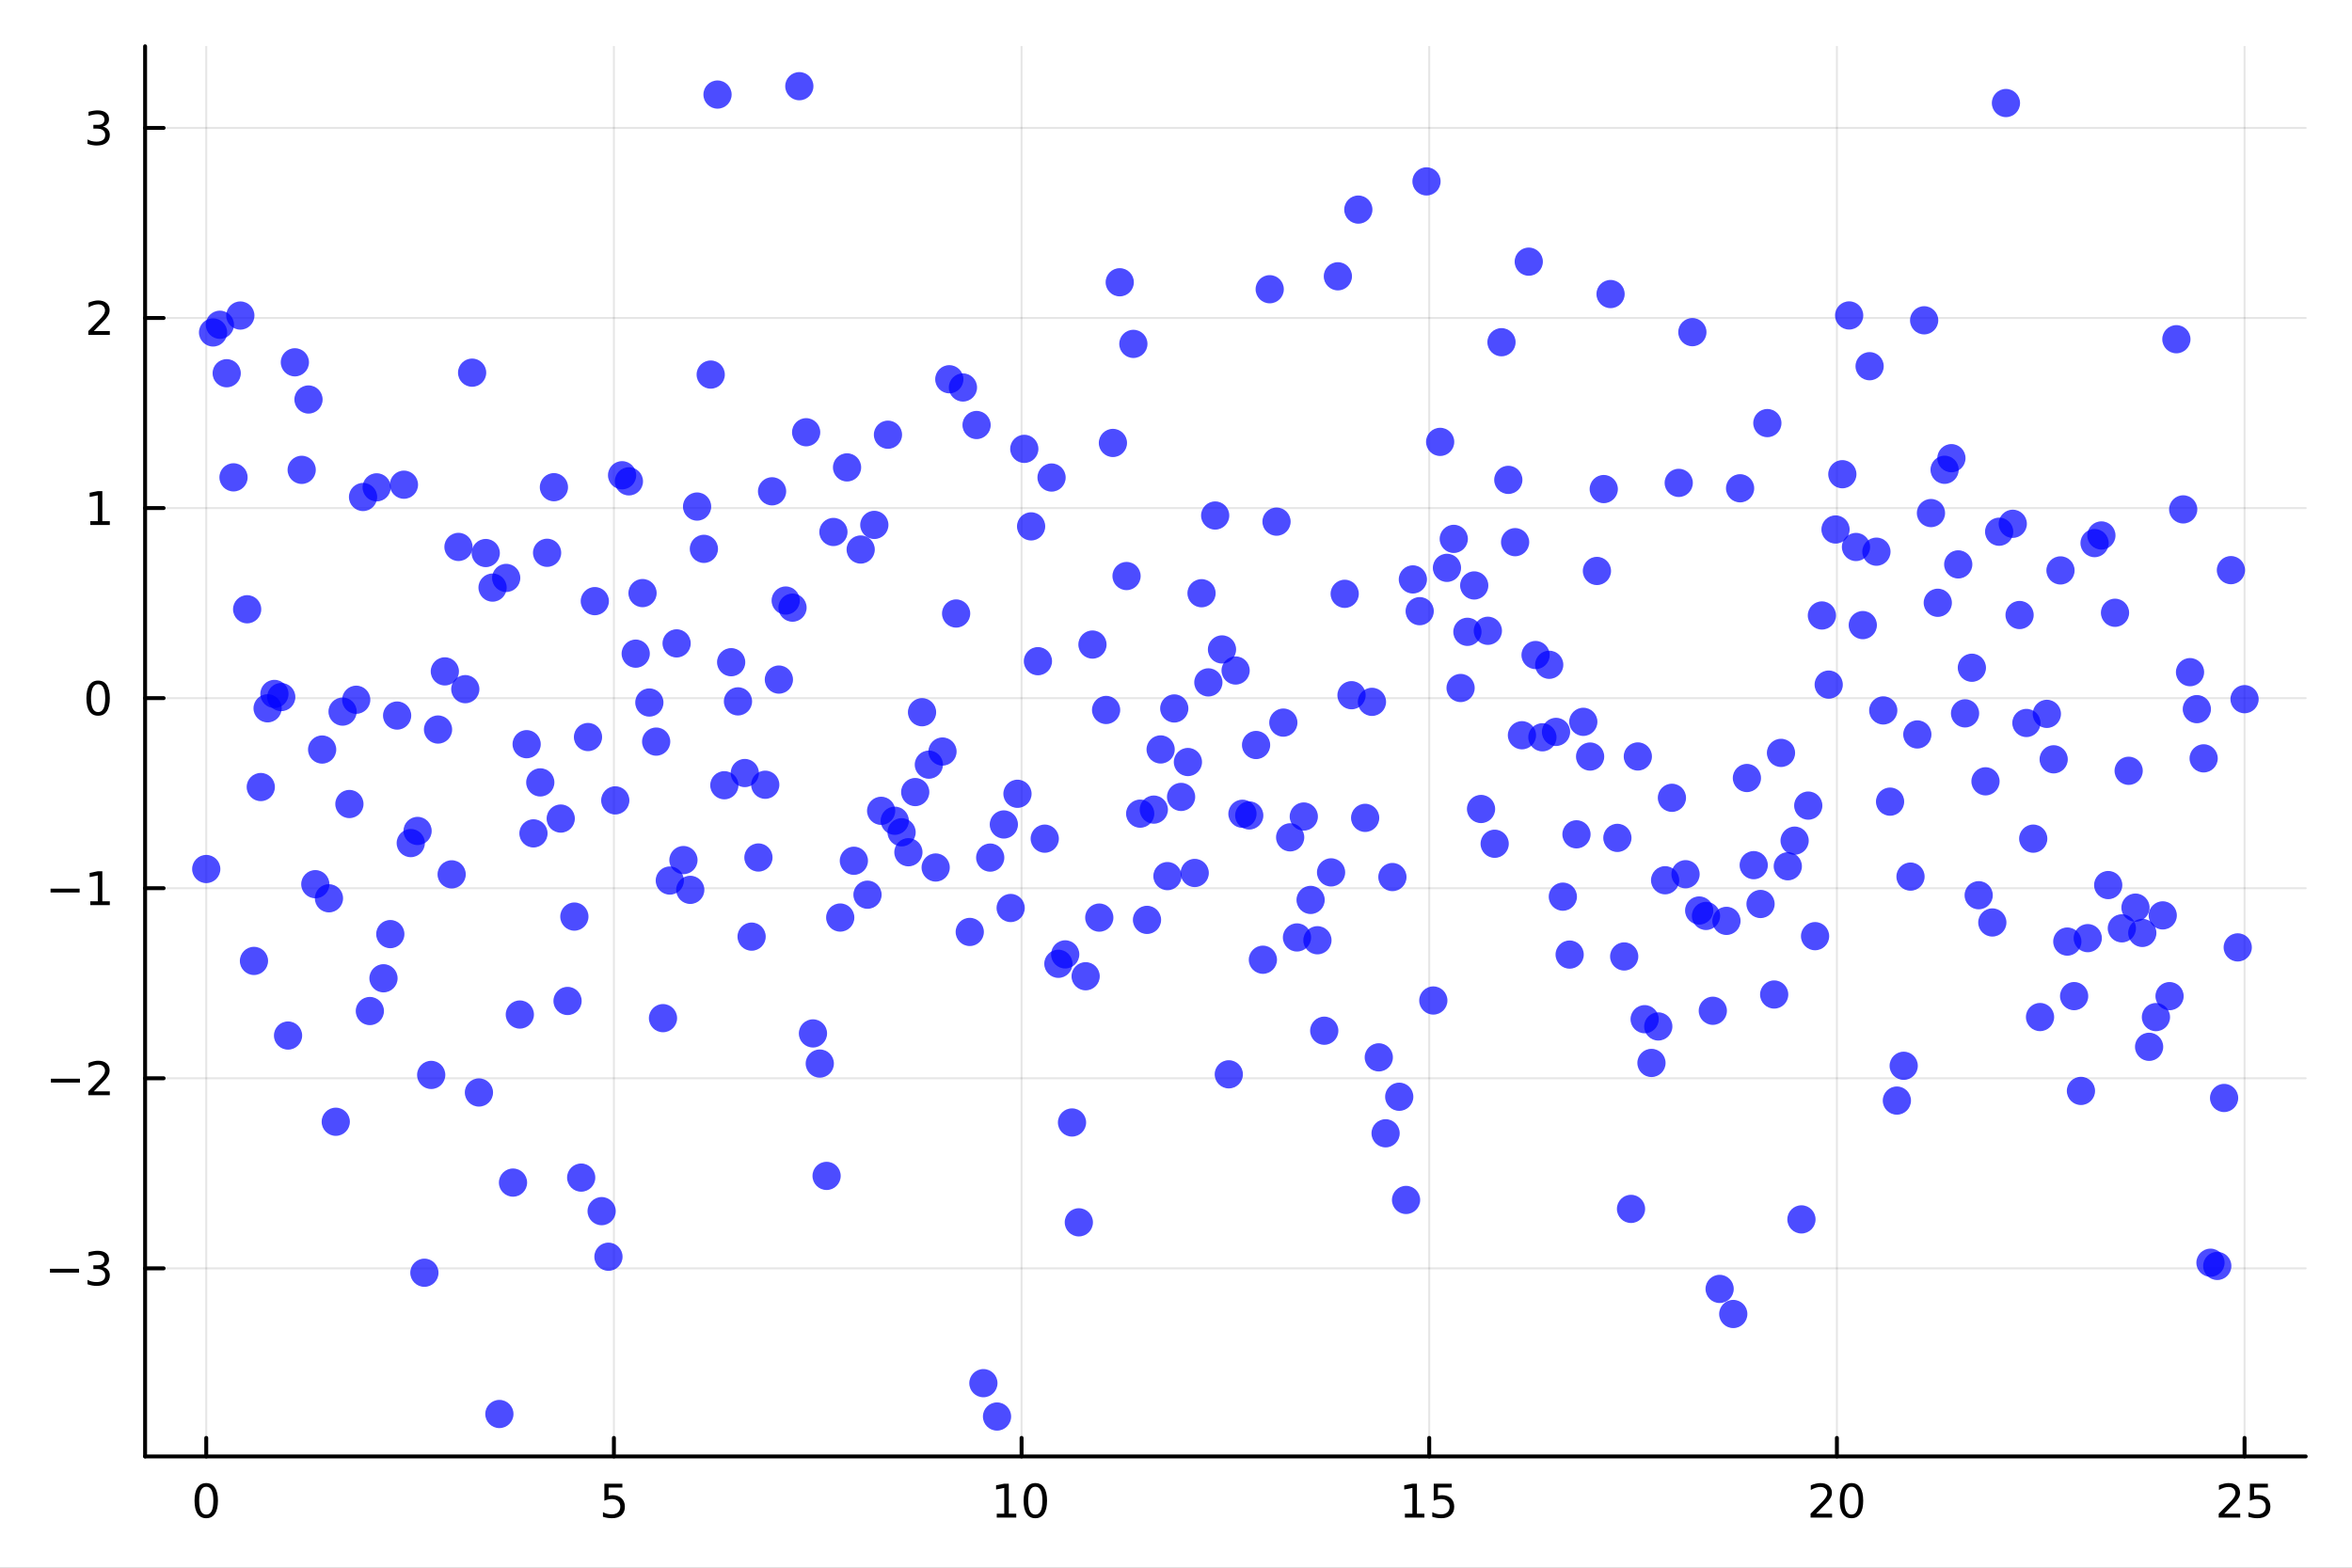 <?xml version="1.0" encoding="utf-8"?>
<svg xmlns="http://www.w3.org/2000/svg" xmlns:xlink="http://www.w3.org/1999/xlink" width="600" height="400" viewBox="0 0 2400 1600">
<rect x="0" y="0" width="2400" height="1600" fill="#808080" stroke="none"/>
<defs>
  <clipPath id="clip710">
    <rect x="0" y="0" width="2400" height="1600"/>
  </clipPath>
</defs>
<path clip-path="url(#clip710)" d="M0 1600 L2400 1600 L2400 0 L0 0  Z" fill="#ffffff" fill-rule="evenodd" fill-opacity="1"/>
<defs>
  <clipPath id="clip711">
    <rect x="480" y="0" width="1681" height="1600"/>
  </clipPath>
</defs>
<path clip-path="url(#clip710)" d="M148.057 1486.45 L2352.76 1486.45 L2352.76 47.244 L148.057 47.244  Z" fill="#ffffff" fill-rule="evenodd" fill-opacity="1"/>
<defs>
  <clipPath id="clip712">
    <rect x="148" y="47" width="2206" height="1440"/>
  </clipPath>
</defs>
<polyline clip-path="url(#clip712)" style="stroke:#000000; stroke-linecap:round; stroke-linejoin:round; stroke-width:2; stroke-opacity:0.1; fill:none" points="210.454,1486.45 210.454,47.244 "/>
<polyline clip-path="url(#clip712)" style="stroke:#000000; stroke-linecap:round; stroke-linejoin:round; stroke-width:2; stroke-opacity:0.1; fill:none" points="626.435,1486.45 626.435,47.244 "/>
<polyline clip-path="url(#clip712)" style="stroke:#000000; stroke-linecap:round; stroke-linejoin:round; stroke-width:2; stroke-opacity:0.1; fill:none" points="1042.42,1486.45 1042.42,47.244 "/>
<polyline clip-path="url(#clip712)" style="stroke:#000000; stroke-linecap:round; stroke-linejoin:round; stroke-width:2; stroke-opacity:0.1; fill:none" points="1458.4,1486.45 1458.4,47.244 "/>
<polyline clip-path="url(#clip712)" style="stroke:#000000; stroke-linecap:round; stroke-linejoin:round; stroke-width:2; stroke-opacity:0.1; fill:none" points="1874.38,1486.45 1874.38,47.244 "/>
<polyline clip-path="url(#clip712)" style="stroke:#000000; stroke-linecap:round; stroke-linejoin:round; stroke-width:2; stroke-opacity:0.1; fill:none" points="2290.36,1486.45 2290.36,47.244 "/>
<polyline clip-path="url(#clip710)" style="stroke:#000000; stroke-linecap:round; stroke-linejoin:round; stroke-width:4; stroke-opacity:1; fill:none" points="148.057,1486.45 2352.76,1486.45 "/>
<polyline clip-path="url(#clip710)" style="stroke:#000000; stroke-linecap:round; stroke-linejoin:round; stroke-width:4; stroke-opacity:1; fill:none" points="210.454,1486.45 210.454,1467.55 "/>
<polyline clip-path="url(#clip710)" style="stroke:#000000; stroke-linecap:round; stroke-linejoin:round; stroke-width:4; stroke-opacity:1; fill:none" points="626.435,1486.45 626.435,1467.55 "/>
<polyline clip-path="url(#clip710)" style="stroke:#000000; stroke-linecap:round; stroke-linejoin:round; stroke-width:4; stroke-opacity:1; fill:none" points="1042.42,1486.45 1042.42,1467.55 "/>
<polyline clip-path="url(#clip710)" style="stroke:#000000; stroke-linecap:round; stroke-linejoin:round; stroke-width:4; stroke-opacity:1; fill:none" points="1458.4,1486.45 1458.4,1467.55 "/>
<polyline clip-path="url(#clip710)" style="stroke:#000000; stroke-linecap:round; stroke-linejoin:round; stroke-width:4; stroke-opacity:1; fill:none" points="1874.38,1486.45 1874.38,1467.55 "/>
<polyline clip-path="url(#clip710)" style="stroke:#000000; stroke-linecap:round; stroke-linejoin:round; stroke-width:4; stroke-opacity:1; fill:none" points="2290.36,1486.45 2290.36,1467.55 "/>
<path clip-path="url(#clip710)" d="M210.454 1517.37 Q206.843 1517.37 205.014 1520.93 Q203.208 1524.47 203.208 1531.6 Q203.208 1538.71 205.014 1542.27 Q206.843 1545.82 210.454 1545.82 Q214.088 1545.82 215.894 1542.27 Q217.722 1538.71 217.722 1531.6 Q217.722 1524.47 215.894 1520.93 Q214.088 1517.37 210.454 1517.37 M210.454 1513.66 Q216.264 1513.66 219.319 1518.27 Q222.398 1522.85 222.398 1531.6 Q222.398 1540.33 219.319 1544.94 Q216.264 1549.52 210.454 1549.52 Q204.644 1549.52 201.565 1544.94 Q198.509 1540.33 198.509 1531.6 Q198.509 1522.85 201.565 1518.27 Q204.644 1513.66 210.454 1513.66 Z" fill="#000000" fill-rule="nonzero" fill-opacity="1" /><path clip-path="url(#clip710)" d="M616.713 1514.29 L635.069 1514.29 L635.069 1518.22 L620.995 1518.22 L620.995 1526.7 Q622.013 1526.35 623.032 1526.19 Q624.051 1526 625.069 1526 Q630.856 1526 634.236 1529.17 Q637.615 1532.34 637.615 1537.76 Q637.615 1543.34 634.143 1546.44 Q630.671 1549.52 624.351 1549.52 Q622.176 1549.52 619.907 1549.15 Q617.662 1548.78 615.254 1548.04 L615.254 1543.34 Q617.338 1544.47 619.56 1545.03 Q621.782 1545.58 624.259 1545.58 Q628.263 1545.58 630.601 1543.48 Q632.939 1541.37 632.939 1537.76 Q632.939 1534.15 630.601 1532.04 Q628.263 1529.94 624.259 1529.94 Q622.384 1529.94 620.509 1530.35 Q618.657 1530.77 616.713 1531.65 L616.713 1514.29 Z" fill="#000000" fill-rule="nonzero" fill-opacity="1" /><path clip-path="url(#clip710)" d="M1017.1 1544.91 L1024.74 1544.91 L1024.74 1518.55 L1016.43 1520.21 L1016.43 1515.95 L1024.7 1514.29 L1029.37 1514.29 L1029.37 1544.91 L1037.01 1544.91 L1037.01 1548.85 L1017.1 1548.85 L1017.1 1544.91 Z" fill="#000000" fill-rule="nonzero" fill-opacity="1" /><path clip-path="url(#clip710)" d="M1056.46 1517.37 Q1052.84 1517.37 1051.02 1520.93 Q1049.21 1524.47 1049.21 1531.6 Q1049.21 1538.71 1051.02 1542.27 Q1052.84 1545.82 1056.46 1545.82 Q1060.09 1545.82 1061.89 1542.27 Q1063.72 1538.71 1063.72 1531.6 Q1063.72 1524.47 1061.89 1520.93 Q1060.09 1517.37 1056.46 1517.37 M1056.46 1513.66 Q1062.27 1513.66 1065.32 1518.27 Q1068.4 1522.85 1068.4 1531.6 Q1068.4 1540.33 1065.32 1544.94 Q1062.27 1549.52 1056.46 1549.52 Q1050.64 1549.52 1047.57 1544.94 Q1044.51 1540.33 1044.51 1531.6 Q1044.51 1522.85 1047.57 1518.27 Q1050.64 1513.66 1056.46 1513.66 Z" fill="#000000" fill-rule="nonzero" fill-opacity="1" /><path clip-path="url(#clip710)" d="M1433.58 1544.91 L1441.22 1544.91 L1441.22 1518.55 L1432.91 1520.21 L1432.91 1515.95 L1441.17 1514.29 L1445.85 1514.29 L1445.85 1544.91 L1453.49 1544.91 L1453.49 1548.85 L1433.58 1548.85 L1433.58 1544.91 Z" fill="#000000" fill-rule="nonzero" fill-opacity="1" /><path clip-path="url(#clip710)" d="M1462.98 1514.29 L1481.34 1514.29 L1481.34 1518.22 L1467.26 1518.22 L1467.26 1526.7 Q1468.28 1526.35 1469.3 1526.19 Q1470.32 1526 1471.34 1526 Q1477.12 1526 1480.5 1529.17 Q1483.88 1532.34 1483.88 1537.76 Q1483.88 1543.34 1480.41 1546.44 Q1476.94 1549.52 1470.62 1549.52 Q1468.44 1549.52 1466.17 1549.15 Q1463.93 1548.78 1461.52 1548.04 L1461.52 1543.34 Q1463.61 1544.47 1465.83 1545.03 Q1468.05 1545.58 1470.53 1545.58 Q1474.53 1545.58 1476.87 1543.48 Q1479.21 1541.37 1479.21 1537.76 Q1479.21 1534.15 1476.87 1532.04 Q1474.53 1529.94 1470.53 1529.94 Q1468.65 1529.94 1466.78 1530.35 Q1464.92 1530.77 1462.98 1531.65 L1462.98 1514.29 Z" fill="#000000" fill-rule="nonzero" fill-opacity="1" /><path clip-path="url(#clip710)" d="M1853.15 1544.91 L1869.47 1544.91 L1869.47 1548.85 L1847.53 1548.85 L1847.53 1544.91 Q1850.19 1542.16 1854.77 1537.53 Q1859.38 1532.88 1860.56 1531.53 Q1862.8 1529.01 1863.68 1527.27 Q1864.59 1525.51 1864.59 1523.82 Q1864.59 1521.07 1862.64 1519.33 Q1860.72 1517.6 1857.62 1517.6 Q1855.42 1517.6 1852.97 1518.36 Q1850.54 1519.13 1847.76 1520.68 L1847.76 1515.95 Q1850.58 1514.82 1853.04 1514.24 Q1855.49 1513.66 1857.53 1513.66 Q1862.9 1513.66 1866.09 1516.35 Q1869.29 1519.03 1869.29 1523.52 Q1869.29 1525.65 1868.48 1527.57 Q1867.69 1529.47 1865.58 1532.07 Q1865 1532.74 1861.9 1535.95 Q1858.8 1539.15 1853.15 1544.91 Z" fill="#000000" fill-rule="nonzero" fill-opacity="1" /><path clip-path="url(#clip710)" d="M1889.29 1517.37 Q1885.67 1517.37 1883.85 1520.93 Q1882.04 1524.47 1882.04 1531.6 Q1882.04 1538.71 1883.85 1542.27 Q1885.67 1545.82 1889.29 1545.82 Q1892.92 1545.82 1894.72 1542.27 Q1896.55 1538.71 1896.55 1531.6 Q1896.55 1524.47 1894.72 1520.93 Q1892.92 1517.37 1889.29 1517.37 M1889.29 1513.66 Q1895.1 1513.66 1898.15 1518.27 Q1901.23 1522.85 1901.23 1531.6 Q1901.23 1540.33 1898.15 1544.94 Q1895.1 1549.52 1889.29 1549.52 Q1883.47 1549.52 1880.4 1544.94 Q1877.34 1540.33 1877.34 1531.6 Q1877.34 1522.85 1880.4 1518.27 Q1883.47 1513.66 1889.29 1513.66 Z" fill="#000000" fill-rule="nonzero" fill-opacity="1" /><path clip-path="url(#clip710)" d="M2269.63 1544.91 L2285.95 1544.91 L2285.95 1548.85 L2264 1548.85 L2264 1544.91 Q2266.67 1542.16 2271.25 1537.53 Q2275.86 1532.88 2277.04 1531.53 Q2279.28 1529.01 2280.16 1527.27 Q2281.06 1525.51 2281.06 1523.82 Q2281.06 1521.07 2279.12 1519.33 Q2277.2 1517.6 2274.1 1517.6 Q2271.9 1517.6 2269.44 1518.36 Q2267.01 1519.13 2264.24 1520.68 L2264.24 1515.95 Q2267.06 1514.82 2269.51 1514.24 Q2271.97 1513.66 2274 1513.66 Q2279.38 1513.66 2282.57 1516.35 Q2285.76 1519.03 2285.76 1523.52 Q2285.76 1525.65 2284.95 1527.57 Q2284.17 1529.47 2282.06 1532.07 Q2281.48 1532.74 2278.38 1535.95 Q2275.28 1539.15 2269.63 1544.91 Z" fill="#000000" fill-rule="nonzero" fill-opacity="1" /><path clip-path="url(#clip710)" d="M2295.81 1514.29 L2314.17 1514.29 L2314.17 1518.22 L2300.09 1518.22 L2300.09 1526.7 Q2301.11 1526.35 2302.13 1526.19 Q2303.15 1526 2304.17 1526 Q2309.95 1526 2313.33 1529.17 Q2316.71 1532.34 2316.71 1537.76 Q2316.71 1543.34 2313.24 1546.44 Q2309.77 1549.52 2303.45 1549.52 Q2301.27 1549.52 2299 1549.15 Q2296.76 1548.78 2294.35 1548.04 L2294.35 1543.34 Q2296.44 1544.47 2298.66 1545.03 Q2300.88 1545.58 2303.36 1545.58 Q2307.36 1545.58 2309.7 1543.48 Q2312.04 1541.37 2312.04 1537.76 Q2312.04 1534.15 2309.7 1532.04 Q2307.36 1529.94 2303.36 1529.94 Q2301.48 1529.94 2299.61 1530.35 Q2297.75 1530.77 2295.81 1531.65 L2295.81 1514.29 Z" fill="#000000" fill-rule="nonzero" fill-opacity="1" /><polyline clip-path="url(#clip712)" style="stroke:#000000; stroke-linecap:round; stroke-linejoin:round; stroke-width:2; stroke-opacity:0.1; fill:none" points="148.057,1294.48 2352.76,1294.48 "/>
<polyline clip-path="url(#clip712)" style="stroke:#000000; stroke-linecap:round; stroke-linejoin:round; stroke-width:2; stroke-opacity:0.1; fill:none" points="148.057,1100.5 2352.76,1100.5 "/>
<polyline clip-path="url(#clip712)" style="stroke:#000000; stroke-linecap:round; stroke-linejoin:round; stroke-width:2; stroke-opacity:0.1; fill:none" points="148.057,906.509 2352.76,906.509 "/>
<polyline clip-path="url(#clip712)" style="stroke:#000000; stroke-linecap:round; stroke-linejoin:round; stroke-width:2; stroke-opacity:0.1; fill:none" points="148.057,712.523 2352.76,712.523 "/>
<polyline clip-path="url(#clip712)" style="stroke:#000000; stroke-linecap:round; stroke-linejoin:round; stroke-width:2; stroke-opacity:0.1; fill:none" points="148.057,518.537 2352.76,518.537 "/>
<polyline clip-path="url(#clip712)" style="stroke:#000000; stroke-linecap:round; stroke-linejoin:round; stroke-width:2; stroke-opacity:0.1; fill:none" points="148.057,324.551 2352.76,324.551 "/>
<polyline clip-path="url(#clip712)" style="stroke:#000000; stroke-linecap:round; stroke-linejoin:round; stroke-width:2; stroke-opacity:0.1; fill:none" points="148.057,130.566 2352.76,130.566 "/>
<polyline clip-path="url(#clip710)" style="stroke:#000000; stroke-linecap:round; stroke-linejoin:round; stroke-width:4; stroke-opacity:1; fill:none" points="148.057,1486.45 148.057,47.244 "/>
<polyline clip-path="url(#clip710)" style="stroke:#000000; stroke-linecap:round; stroke-linejoin:round; stroke-width:4; stroke-opacity:1; fill:none" points="148.057,1294.48 166.954,1294.48 "/>
<polyline clip-path="url(#clip710)" style="stroke:#000000; stroke-linecap:round; stroke-linejoin:round; stroke-width:4; stroke-opacity:1; fill:none" points="148.057,1100.5 166.954,1100.5 "/>
<polyline clip-path="url(#clip710)" style="stroke:#000000; stroke-linecap:round; stroke-linejoin:round; stroke-width:4; stroke-opacity:1; fill:none" points="148.057,906.509 166.954,906.509 "/>
<polyline clip-path="url(#clip710)" style="stroke:#000000; stroke-linecap:round; stroke-linejoin:round; stroke-width:4; stroke-opacity:1; fill:none" points="148.057,712.523 166.954,712.523 "/>
<polyline clip-path="url(#clip710)" style="stroke:#000000; stroke-linecap:round; stroke-linejoin:round; stroke-width:4; stroke-opacity:1; fill:none" points="148.057,518.537 166.954,518.537 "/>
<polyline clip-path="url(#clip710)" style="stroke:#000000; stroke-linecap:round; stroke-linejoin:round; stroke-width:4; stroke-opacity:1; fill:none" points="148.057,324.551 166.954,324.551 "/>
<polyline clip-path="url(#clip710)" style="stroke:#000000; stroke-linecap:round; stroke-linejoin:round; stroke-width:4; stroke-opacity:1; fill:none" points="148.057,130.566 166.954,130.566 "/>
<path clip-path="url(#clip710)" d="M50.992 1294.93 L80.668 1294.93 L80.668 1298.87 L50.992 1298.87 L50.992 1294.93 Z" fill="#000000" fill-rule="nonzero" fill-opacity="1" /><path clip-path="url(#clip710)" d="M104.927 1293.13 Q108.283 1293.84 110.158 1296.11 Q112.057 1298.38 112.057 1301.71 Q112.057 1306.83 108.538 1309.63 Q105.02 1312.43 98.538 1312.43 Q96.362 1312.43 94.047 1311.99 Q91.756 1311.58 89.302 1310.72 L89.302 1306.21 Q91.246 1307.34 93.561 1307.92 Q95.876 1308.5 98.399 1308.5 Q102.797 1308.5 105.089 1306.76 Q107.404 1305.03 107.404 1301.71 Q107.404 1298.66 105.251 1296.95 Q103.121 1295.21 99.302 1295.21 L95.274 1295.21 L95.274 1291.37 L99.487 1291.37 Q102.936 1291.37 104.765 1290 Q106.594 1288.61 106.594 1286.02 Q106.594 1283.36 104.696 1281.95 Q102.821 1280.51 99.302 1280.51 Q97.381 1280.51 95.182 1280.93 Q92.983 1281.34 90.344 1282.22 L90.344 1278.06 Q93.006 1277.32 95.321 1276.95 Q97.659 1276.58 99.719 1276.58 Q105.043 1276.58 108.145 1279.01 Q111.246 1281.41 111.246 1285.53 Q111.246 1288.4 109.603 1290.4 Q107.959 1292.36 104.927 1293.13 Z" fill="#000000" fill-rule="nonzero" fill-opacity="1" /><path clip-path="url(#clip710)" d="M51.941 1100.95 L81.617 1100.95 L81.617 1104.88 L51.941 1104.88 L51.941 1100.95 Z" fill="#000000" fill-rule="nonzero" fill-opacity="1" /><path clip-path="url(#clip710)" d="M95.737 1113.84 L112.057 1113.84 L112.057 1117.78 L90.112 1117.78 L90.112 1113.84 Q92.774 1111.09 97.358 1106.46 Q101.964 1101.8 103.145 1100.46 Q105.39 1097.94 106.27 1096.2 Q107.172 1094.44 107.172 1092.75 Q107.172 1090 105.228 1088.26 Q103.307 1086.53 100.205 1086.53 Q98.006 1086.53 95.552 1087.29 Q93.121 1088.05 90.344 1089.6 L90.344 1084.88 Q93.168 1083.75 95.621 1083.17 Q98.075 1082.59 100.112 1082.59 Q105.483 1082.59 108.677 1085.28 Q111.871 1087.96 111.871 1092.45 Q111.871 1094.58 111.061 1096.5 Q110.274 1098.4 108.168 1100.99 Q107.589 1101.66 104.487 1104.88 Q101.385 1108.08 95.737 1113.84 Z" fill="#000000" fill-rule="nonzero" fill-opacity="1" /><path clip-path="url(#clip710)" d="M51.571 906.961 L81.247 906.961 L81.247 910.896 L51.571 910.896 L51.571 906.961 Z" fill="#000000" fill-rule="nonzero" fill-opacity="1" /><path clip-path="url(#clip710)" d="M92.149 919.854 L99.788 919.854 L99.788 893.488 L91.478 895.155 L91.478 890.896 L99.742 889.229 L104.418 889.229 L104.418 919.854 L112.057 919.854 L112.057 923.789 L92.149 923.789 L92.149 919.854 Z" fill="#000000" fill-rule="nonzero" fill-opacity="1" /><path clip-path="url(#clip710)" d="M100.112 698.322 Q96.501 698.322 94.672 701.887 Q92.867 705.428 92.867 712.558 Q92.867 719.664 94.672 723.229 Q96.501 726.771 100.112 726.771 Q103.746 726.771 105.552 723.229 Q107.381 719.664 107.381 712.558 Q107.381 705.428 105.552 701.887 Q103.746 698.322 100.112 698.322 M100.112 694.618 Q105.922 694.618 108.978 699.225 Q112.057 703.808 112.057 712.558 Q112.057 721.285 108.978 725.891 Q105.922 730.475 100.112 730.475 Q94.302 730.475 91.223 725.891 Q88.168 721.285 88.168 712.558 Q88.168 703.808 91.223 699.225 Q94.302 694.618 100.112 694.618 Z" fill="#000000" fill-rule="nonzero" fill-opacity="1" /><path clip-path="url(#clip710)" d="M92.149 531.882 L99.788 531.882 L99.788 505.517 L91.478 507.183 L91.478 502.924 L99.742 501.257 L104.418 501.257 L104.418 531.882 L112.057 531.882 L112.057 535.817 L92.149 535.817 L92.149 531.882 Z" fill="#000000" fill-rule="nonzero" fill-opacity="1" /><path clip-path="url(#clip710)" d="M95.737 337.896 L112.057 337.896 L112.057 341.831 L90.112 341.831 L90.112 337.896 Q92.774 335.142 97.358 330.512 Q101.964 325.859 103.145 324.517 Q105.39 321.994 106.27 320.257 Q107.172 318.498 107.172 316.808 Q107.172 314.054 105.228 312.318 Q103.307 310.582 100.205 310.582 Q98.006 310.582 95.552 311.345 Q93.121 312.109 90.344 313.66 L90.344 308.938 Q93.168 307.804 95.621 307.225 Q98.075 306.646 100.112 306.646 Q105.483 306.646 108.677 309.332 Q111.871 312.017 111.871 316.508 Q111.871 318.637 111.061 320.558 Q110.274 322.457 108.168 325.049 Q107.589 325.72 104.487 328.938 Q101.385 332.132 95.737 337.896 Z" fill="#000000" fill-rule="nonzero" fill-opacity="1" /><path clip-path="url(#clip710)" d="M104.927 129.211 Q108.283 129.929 110.158 132.197 Q112.057 134.466 112.057 137.799 Q112.057 142.915 108.538 145.716 Q105.02 148.517 98.538 148.517 Q96.362 148.517 94.047 148.077 Q91.756 147.66 89.302 146.804 L89.302 142.29 Q91.246 143.424 93.561 144.003 Q95.876 144.582 98.399 144.582 Q102.797 144.582 105.089 142.846 Q107.404 141.109 107.404 137.799 Q107.404 134.744 105.251 133.031 Q103.121 131.295 99.302 131.295 L95.274 131.295 L95.274 127.452 L99.487 127.452 Q102.936 127.452 104.765 126.086 Q106.594 124.697 106.594 122.105 Q106.594 119.443 104.696 118.031 Q102.821 116.596 99.302 116.596 Q97.381 116.596 95.182 117.012 Q92.983 117.429 90.344 118.309 L90.344 114.142 Q93.006 113.401 95.321 113.031 Q97.659 112.661 99.719 112.661 Q105.043 112.661 108.145 115.091 Q111.246 117.498 111.246 121.619 Q111.246 124.489 109.603 126.48 Q107.959 128.447 104.927 129.211 Z" fill="#000000" fill-rule="nonzero" fill-opacity="1" /><circle clip-path="url(#clip712)" cx="210.454" cy="886.925" r="14.4" fill="#0000ff" fill-rule="evenodd" fill-opacity="0.7" stroke="none"/>
<circle clip-path="url(#clip712)" cx="217.41" cy="339.297" r="14.4" fill="#0000ff" fill-rule="evenodd" fill-opacity="0.7" stroke="none"/>
<circle clip-path="url(#clip712)" cx="224.366" cy="331.457" r="14.4" fill="#0000ff" fill-rule="evenodd" fill-opacity="0.7" stroke="none"/>
<circle clip-path="url(#clip712)" cx="231.322" cy="380.934" r="14.4" fill="#0000ff" fill-rule="evenodd" fill-opacity="0.7" stroke="none"/>
<circle clip-path="url(#clip712)" cx="238.279" cy="487.184" r="14.4" fill="#0000ff" fill-rule="evenodd" fill-opacity="0.7" stroke="none"/>
<circle clip-path="url(#clip712)" cx="245.235" cy="322.049" r="14.4" fill="#0000ff" fill-rule="evenodd" fill-opacity="0.7" stroke="none"/>
<circle clip-path="url(#clip712)" cx="252.191" cy="621.83" r="14.4" fill="#0000ff" fill-rule="evenodd" fill-opacity="0.7" stroke="none"/>
<circle clip-path="url(#clip712)" cx="259.147" cy="980.725" r="14.4" fill="#0000ff" fill-rule="evenodd" fill-opacity="0.7" stroke="none"/>
<circle clip-path="url(#clip712)" cx="266.103" cy="803.262" r="14.4" fill="#0000ff" fill-rule="evenodd" fill-opacity="0.7" stroke="none"/>
<circle clip-path="url(#clip712)" cx="273.06" cy="722.923" r="14.4" fill="#0000ff" fill-rule="evenodd" fill-opacity="0.7" stroke="none"/>
<circle clip-path="url(#clip712)" cx="280.016" cy="708.251" r="14.4" fill="#0000ff" fill-rule="evenodd" fill-opacity="0.7" stroke="none"/>
<circle clip-path="url(#clip712)" cx="286.972" cy="711.439" r="14.4" fill="#0000ff" fill-rule="evenodd" fill-opacity="0.7" stroke="none"/>
<circle clip-path="url(#clip712)" cx="293.928" cy="1056.89" r="14.4" fill="#0000ff" fill-rule="evenodd" fill-opacity="0.7" stroke="none"/>
<circle clip-path="url(#clip712)" cx="300.884" cy="369.781" r="14.4" fill="#0000ff" fill-rule="evenodd" fill-opacity="0.7" stroke="none"/>
<circle clip-path="url(#clip712)" cx="307.841" cy="479.53" r="14.4" fill="#0000ff" fill-rule="evenodd" fill-opacity="0.7" stroke="none"/>
<circle clip-path="url(#clip712)" cx="314.797" cy="407.742" r="14.4" fill="#0000ff" fill-rule="evenodd" fill-opacity="0.7" stroke="none"/>
<circle clip-path="url(#clip712)" cx="321.753" cy="902.414" r="14.4" fill="#0000ff" fill-rule="evenodd" fill-opacity="0.7" stroke="none"/>
<circle clip-path="url(#clip712)" cx="328.709" cy="764.99" r="14.4" fill="#0000ff" fill-rule="evenodd" fill-opacity="0.7" stroke="none"/>
<circle clip-path="url(#clip712)" cx="335.665" cy="916.814" r="14.4" fill="#0000ff" fill-rule="evenodd" fill-opacity="0.7" stroke="none"/>
<circle clip-path="url(#clip712)" cx="342.622" cy="1144.88" r="14.4" fill="#0000ff" fill-rule="evenodd" fill-opacity="0.7" stroke="none"/>
<circle clip-path="url(#clip712)" cx="349.578" cy="726.271" r="14.4" fill="#0000ff" fill-rule="evenodd" fill-opacity="0.7" stroke="none"/>
<circle clip-path="url(#clip712)" cx="356.534" cy="820.595" r="14.4" fill="#0000ff" fill-rule="evenodd" fill-opacity="0.7" stroke="none"/>
<circle clip-path="url(#clip712)" cx="363.49" cy="714.171" r="14.4" fill="#0000ff" fill-rule="evenodd" fill-opacity="0.7" stroke="none"/>
<circle clip-path="url(#clip712)" cx="370.446" cy="507.241" r="14.4" fill="#0000ff" fill-rule="evenodd" fill-opacity="0.7" stroke="none"/>
<circle clip-path="url(#clip712)" cx="377.403" cy="1031.87" r="14.4" fill="#0000ff" fill-rule="evenodd" fill-opacity="0.7" stroke="none"/>
<circle clip-path="url(#clip712)" cx="384.359" cy="497.393" r="14.4" fill="#0000ff" fill-rule="evenodd" fill-opacity="0.7" stroke="none"/>
<circle clip-path="url(#clip712)" cx="391.315" cy="998.446" r="14.4" fill="#0000ff" fill-rule="evenodd" fill-opacity="0.7" stroke="none"/>
<circle clip-path="url(#clip712)" cx="398.271" cy="953.358" r="14.4" fill="#0000ff" fill-rule="evenodd" fill-opacity="0.7" stroke="none"/>
<circle clip-path="url(#clip712)" cx="405.227" cy="730.308" r="14.4" fill="#0000ff" fill-rule="evenodd" fill-opacity="0.7" stroke="none"/>
<circle clip-path="url(#clip712)" cx="412.184" cy="494.697" r="14.4" fill="#0000ff" fill-rule="evenodd" fill-opacity="0.7" stroke="none"/>
<circle clip-path="url(#clip712)" cx="419.14" cy="860.465" r="14.4" fill="#0000ff" fill-rule="evenodd" fill-opacity="0.7" stroke="none"/>
<circle clip-path="url(#clip712)" cx="426.096" cy="848.081" r="14.4" fill="#0000ff" fill-rule="evenodd" fill-opacity="0.7" stroke="none"/>
<circle clip-path="url(#clip712)" cx="433.052" cy="1298.98" r="14.4" fill="#0000ff" fill-rule="evenodd" fill-opacity="0.7" stroke="none"/>
<circle clip-path="url(#clip712)" cx="440.008" cy="1097.07" r="14.4" fill="#0000ff" fill-rule="evenodd" fill-opacity="0.7" stroke="none"/>
<circle clip-path="url(#clip712)" cx="446.965" cy="744.579" r="14.4" fill="#0000ff" fill-rule="evenodd" fill-opacity="0.7" stroke="none"/>
<circle clip-path="url(#clip712)" cx="453.921" cy="685.218" r="14.4" fill="#0000ff" fill-rule="evenodd" fill-opacity="0.7" stroke="none"/>
<circle clip-path="url(#clip712)" cx="460.877" cy="892.378" r="14.4" fill="#0000ff" fill-rule="evenodd" fill-opacity="0.7" stroke="none"/>
<circle clip-path="url(#clip712)" cx="467.833" cy="558.2" r="14.4" fill="#0000ff" fill-rule="evenodd" fill-opacity="0.7" stroke="none"/>
<circle clip-path="url(#clip712)" cx="474.79" cy="703.364" r="14.4" fill="#0000ff" fill-rule="evenodd" fill-opacity="0.7" stroke="none"/>
<circle clip-path="url(#clip712)" cx="481.746" cy="380.351" r="14.4" fill="#0000ff" fill-rule="evenodd" fill-opacity="0.7" stroke="none"/>
<circle clip-path="url(#clip712)" cx="488.702" cy="1115.01" r="14.4" fill="#0000ff" fill-rule="evenodd" fill-opacity="0.7" stroke="none"/>
<circle clip-path="url(#clip712)" cx="495.658" cy="564.434" r="14.4" fill="#0000ff" fill-rule="evenodd" fill-opacity="0.7" stroke="none"/>
<circle clip-path="url(#clip712)" cx="502.614" cy="599.703" r="14.4" fill="#0000ff" fill-rule="evenodd" fill-opacity="0.7" stroke="none"/>
<circle clip-path="url(#clip712)" cx="509.571" cy="1443.15" r="14.4" fill="#0000ff" fill-rule="evenodd" fill-opacity="0.7" stroke="none"/>
<circle clip-path="url(#clip712)" cx="516.527" cy="589.851" r="14.4" fill="#0000ff" fill-rule="evenodd" fill-opacity="0.7" stroke="none"/>
<circle clip-path="url(#clip712)" cx="523.483" cy="1206.97" r="14.4" fill="#0000ff" fill-rule="evenodd" fill-opacity="0.7" stroke="none"/>
<circle clip-path="url(#clip712)" cx="530.439" cy="1035.45" r="14.4" fill="#0000ff" fill-rule="evenodd" fill-opacity="0.7" stroke="none"/>
<circle clip-path="url(#clip712)" cx="537.395" cy="759.532" r="14.4" fill="#0000ff" fill-rule="evenodd" fill-opacity="0.7" stroke="none"/>
<circle clip-path="url(#clip712)" cx="544.352" cy="850.56" r="14.4" fill="#0000ff" fill-rule="evenodd" fill-opacity="0.7" stroke="none"/>
<circle clip-path="url(#clip712)" cx="551.308" cy="798.52" r="14.4" fill="#0000ff" fill-rule="evenodd" fill-opacity="0.7" stroke="none"/>
<circle clip-path="url(#clip712)" cx="558.264" cy="564.185" r="14.4" fill="#0000ff" fill-rule="evenodd" fill-opacity="0.7" stroke="none"/>
<circle clip-path="url(#clip712)" cx="565.22" cy="497.236" r="14.4" fill="#0000ff" fill-rule="evenodd" fill-opacity="0.7" stroke="none"/>
<circle clip-path="url(#clip712)" cx="572.176" cy="835.445" r="14.4" fill="#0000ff" fill-rule="evenodd" fill-opacity="0.7" stroke="none"/>
<circle clip-path="url(#clip712)" cx="579.133" cy="1021.6" r="14.4" fill="#0000ff" fill-rule="evenodd" fill-opacity="0.7" stroke="none"/>
<circle clip-path="url(#clip712)" cx="586.089" cy="935.473" r="14.4" fill="#0000ff" fill-rule="evenodd" fill-opacity="0.7" stroke="none"/>
<circle clip-path="url(#clip712)" cx="593.045" cy="1201.88" r="14.4" fill="#0000ff" fill-rule="evenodd" fill-opacity="0.7" stroke="none"/>
<circle clip-path="url(#clip712)" cx="600.001" cy="752.236" r="14.4" fill="#0000ff" fill-rule="evenodd" fill-opacity="0.7" stroke="none"/>
<circle clip-path="url(#clip712)" cx="606.957" cy="613.53" r="14.4" fill="#0000ff" fill-rule="evenodd" fill-opacity="0.7" stroke="none"/>
<circle clip-path="url(#clip712)" cx="613.914" cy="1236.11" r="14.4" fill="#0000ff" fill-rule="evenodd" fill-opacity="0.7" stroke="none"/>
<circle clip-path="url(#clip712)" cx="620.87" cy="1282.64" r="14.4" fill="#0000ff" fill-rule="evenodd" fill-opacity="0.7" stroke="none"/>
<circle clip-path="url(#clip712)" cx="627.826" cy="816.88" r="14.4" fill="#0000ff" fill-rule="evenodd" fill-opacity="0.7" stroke="none"/>
<circle clip-path="url(#clip712)" cx="634.782" cy="485.042" r="14.4" fill="#0000ff" fill-rule="evenodd" fill-opacity="0.7" stroke="none"/>
<circle clip-path="url(#clip712)" cx="641.738" cy="491.28" r="14.4" fill="#0000ff" fill-rule="evenodd" fill-opacity="0.7" stroke="none"/>
<circle clip-path="url(#clip712)" cx="648.695" cy="667.135" r="14.4" fill="#0000ff" fill-rule="evenodd" fill-opacity="0.7" stroke="none"/>
<circle clip-path="url(#clip712)" cx="655.651" cy="605.32" r="14.4" fill="#0000ff" fill-rule="evenodd" fill-opacity="0.7" stroke="none"/>
<circle clip-path="url(#clip712)" cx="662.607" cy="717.001" r="14.4" fill="#0000ff" fill-rule="evenodd" fill-opacity="0.7" stroke="none"/>
<circle clip-path="url(#clip712)" cx="669.563" cy="756.896" r="14.4" fill="#0000ff" fill-rule="evenodd" fill-opacity="0.7" stroke="none"/>
<circle clip-path="url(#clip712)" cx="676.519" cy="1039.14" r="14.4" fill="#0000ff" fill-rule="evenodd" fill-opacity="0.7" stroke="none"/>
<circle clip-path="url(#clip712)" cx="683.476" cy="898.702" r="14.4" fill="#0000ff" fill-rule="evenodd" fill-opacity="0.7" stroke="none"/>
<circle clip-path="url(#clip712)" cx="690.432" cy="656.649" r="14.4" fill="#0000ff" fill-rule="evenodd" fill-opacity="0.7" stroke="none"/>
<circle clip-path="url(#clip712)" cx="697.388" cy="877.815" r="14.4" fill="#0000ff" fill-rule="evenodd" fill-opacity="0.7" stroke="none"/>
<circle clip-path="url(#clip712)" cx="704.344" cy="908.202" r="14.4" fill="#0000ff" fill-rule="evenodd" fill-opacity="0.7" stroke="none"/>
<circle clip-path="url(#clip712)" cx="711.3" cy="516.997" r="14.4" fill="#0000ff" fill-rule="evenodd" fill-opacity="0.7" stroke="none"/>
<circle clip-path="url(#clip712)" cx="718.257" cy="560.163" r="14.4" fill="#0000ff" fill-rule="evenodd" fill-opacity="0.7" stroke="none"/>
<circle clip-path="url(#clip712)" cx="725.213" cy="382.3" r="14.4" fill="#0000ff" fill-rule="evenodd" fill-opacity="0.7" stroke="none"/>
<circle clip-path="url(#clip712)" cx="732.169" cy="96.518" r="14.4" fill="#0000ff" fill-rule="evenodd" fill-opacity="0.7" stroke="none"/>
<circle clip-path="url(#clip712)" cx="739.125" cy="801.431" r="14.4" fill="#0000ff" fill-rule="evenodd" fill-opacity="0.7" stroke="none"/>
<circle clip-path="url(#clip712)" cx="746.081" cy="675.855" r="14.4" fill="#0000ff" fill-rule="evenodd" fill-opacity="0.7" stroke="none"/>
<circle clip-path="url(#clip712)" cx="753.038" cy="715.836" r="14.4" fill="#0000ff" fill-rule="evenodd" fill-opacity="0.7" stroke="none"/>
<circle clip-path="url(#clip712)" cx="759.994" cy="788.966" r="14.4" fill="#0000ff" fill-rule="evenodd" fill-opacity="0.7" stroke="none"/>
<circle clip-path="url(#clip712)" cx="766.95" cy="955.942" r="14.4" fill="#0000ff" fill-rule="evenodd" fill-opacity="0.7" stroke="none"/>
<circle clip-path="url(#clip712)" cx="773.906" cy="875.178" r="14.4" fill="#0000ff" fill-rule="evenodd" fill-opacity="0.7" stroke="none"/>
<circle clip-path="url(#clip712)" cx="780.862" cy="800.926" r="14.4" fill="#0000ff" fill-rule="evenodd" fill-opacity="0.7" stroke="none"/>
<circle clip-path="url(#clip712)" cx="787.819" cy="501.442" r="14.4" fill="#0000ff" fill-rule="evenodd" fill-opacity="0.7" stroke="none"/>
<circle clip-path="url(#clip712)" cx="794.775" cy="693.589" r="14.4" fill="#0000ff" fill-rule="evenodd" fill-opacity="0.7" stroke="none"/>
<circle clip-path="url(#clip712)" cx="801.731" cy="612.915" r="14.4" fill="#0000ff" fill-rule="evenodd" fill-opacity="0.7" stroke="none"/>
<circle clip-path="url(#clip712)" cx="808.687" cy="620.171" r="14.4" fill="#0000ff" fill-rule="evenodd" fill-opacity="0.7" stroke="none"/>
<circle clip-path="url(#clip712)" cx="815.644" cy="87.976" r="14.4" fill="#0000ff" fill-rule="evenodd" fill-opacity="0.7" stroke="none"/>
<circle clip-path="url(#clip712)" cx="822.6" cy="441.157" r="14.4" fill="#0000ff" fill-rule="evenodd" fill-opacity="0.7" stroke="none"/>
<circle clip-path="url(#clip712)" cx="829.556" cy="1054.73" r="14.4" fill="#0000ff" fill-rule="evenodd" fill-opacity="0.7" stroke="none"/>
<circle clip-path="url(#clip712)" cx="836.512" cy="1085.49" r="14.4" fill="#0000ff" fill-rule="evenodd" fill-opacity="0.7" stroke="none"/>
<circle clip-path="url(#clip712)" cx="843.468" cy="1200.14" r="14.4" fill="#0000ff" fill-rule="evenodd" fill-opacity="0.7" stroke="none"/>
<circle clip-path="url(#clip712)" cx="850.425" cy="542.943" r="14.4" fill="#0000ff" fill-rule="evenodd" fill-opacity="0.7" stroke="none"/>
<circle clip-path="url(#clip712)" cx="857.381" cy="936.46" r="14.4" fill="#0000ff" fill-rule="evenodd" fill-opacity="0.7" stroke="none"/>
<circle clip-path="url(#clip712)" cx="864.337" cy="477.027" r="14.4" fill="#0000ff" fill-rule="evenodd" fill-opacity="0.7" stroke="none"/>
<circle clip-path="url(#clip712)" cx="871.293" cy="878.519" r="14.4" fill="#0000ff" fill-rule="evenodd" fill-opacity="0.7" stroke="none"/>
<circle clip-path="url(#clip712)" cx="878.249" cy="560.856" r="14.4" fill="#0000ff" fill-rule="evenodd" fill-opacity="0.7" stroke="none"/>
<circle clip-path="url(#clip712)" cx="885.206" cy="913.145" r="14.4" fill="#0000ff" fill-rule="evenodd" fill-opacity="0.7" stroke="none"/>
<circle clip-path="url(#clip712)" cx="892.162" cy="535.732" r="14.4" fill="#0000ff" fill-rule="evenodd" fill-opacity="0.7" stroke="none"/>
<circle clip-path="url(#clip712)" cx="899.118" cy="827.524" r="14.4" fill="#0000ff" fill-rule="evenodd" fill-opacity="0.7" stroke="none"/>
<circle clip-path="url(#clip712)" cx="906.074" cy="443.678" r="14.4" fill="#0000ff" fill-rule="evenodd" fill-opacity="0.7" stroke="none"/>
<circle clip-path="url(#clip712)" cx="913.03" cy="837.654" r="14.4" fill="#0000ff" fill-rule="evenodd" fill-opacity="0.7" stroke="none"/>
<circle clip-path="url(#clip712)" cx="919.987" cy="849.443" r="14.4" fill="#0000ff" fill-rule="evenodd" fill-opacity="0.7" stroke="none"/>
<circle clip-path="url(#clip712)" cx="926.943" cy="869.812" r="14.4" fill="#0000ff" fill-rule="evenodd" fill-opacity="0.7" stroke="none"/>
<circle clip-path="url(#clip712)" cx="933.899" cy="808.395" r="14.4" fill="#0000ff" fill-rule="evenodd" fill-opacity="0.7" stroke="none"/>
<circle clip-path="url(#clip712)" cx="940.855" cy="726.908" r="14.4" fill="#0000ff" fill-rule="evenodd" fill-opacity="0.7" stroke="none"/>
<circle clip-path="url(#clip712)" cx="947.811" cy="780.42" r="14.4" fill="#0000ff" fill-rule="evenodd" fill-opacity="0.7" stroke="none"/>
<circle clip-path="url(#clip712)" cx="954.768" cy="885.387" r="14.4" fill="#0000ff" fill-rule="evenodd" fill-opacity="0.7" stroke="none"/>
<circle clip-path="url(#clip712)" cx="961.724" cy="767.024" r="14.4" fill="#0000ff" fill-rule="evenodd" fill-opacity="0.7" stroke="none"/>
<circle clip-path="url(#clip712)" cx="968.68" cy="387.063" r="14.4" fill="#0000ff" fill-rule="evenodd" fill-opacity="0.7" stroke="none"/>
<circle clip-path="url(#clip712)" cx="975.636" cy="626.158" r="14.4" fill="#0000ff" fill-rule="evenodd" fill-opacity="0.7" stroke="none"/>
<circle clip-path="url(#clip712)" cx="982.592" cy="395.451" r="14.4" fill="#0000ff" fill-rule="evenodd" fill-opacity="0.7" stroke="none"/>
<circle clip-path="url(#clip712)" cx="989.549" cy="951.149" r="14.4" fill="#0000ff" fill-rule="evenodd" fill-opacity="0.7" stroke="none"/>
<circle clip-path="url(#clip712)" cx="996.505" cy="433.773" r="14.4" fill="#0000ff" fill-rule="evenodd" fill-opacity="0.7" stroke="none"/>
<circle clip-path="url(#clip712)" cx="1003.46" cy="1411.68" r="14.4" fill="#0000ff" fill-rule="evenodd" fill-opacity="0.7" stroke="none"/>
<circle clip-path="url(#clip712)" cx="1010.42" cy="875.276" r="14.4" fill="#0000ff" fill-rule="evenodd" fill-opacity="0.7" stroke="none"/>
<circle clip-path="url(#clip712)" cx="1017.37" cy="1445.72" r="14.4" fill="#0000ff" fill-rule="evenodd" fill-opacity="0.7" stroke="none"/>
<circle clip-path="url(#clip712)" cx="1024.33" cy="841.456" r="14.4" fill="#0000ff" fill-rule="evenodd" fill-opacity="0.7" stroke="none"/>
<circle clip-path="url(#clip712)" cx="1031.29" cy="926.715" r="14.4" fill="#0000ff" fill-rule="evenodd" fill-opacity="0.7" stroke="none"/>
<circle clip-path="url(#clip712)" cx="1038.24" cy="810.147" r="14.4" fill="#0000ff" fill-rule="evenodd" fill-opacity="0.7" stroke="none"/>
<circle clip-path="url(#clip712)" cx="1045.2" cy="458.123" r="14.4" fill="#0000ff" fill-rule="evenodd" fill-opacity="0.7" stroke="none"/>
<circle clip-path="url(#clip712)" cx="1052.15" cy="537.233" r="14.4" fill="#0000ff" fill-rule="evenodd" fill-opacity="0.7" stroke="none"/>
<circle clip-path="url(#clip712)" cx="1059.11" cy="674.809" r="14.4" fill="#0000ff" fill-rule="evenodd" fill-opacity="0.7" stroke="none"/>
<circle clip-path="url(#clip712)" cx="1066.07" cy="855.949" r="14.4" fill="#0000ff" fill-rule="evenodd" fill-opacity="0.7" stroke="none"/>
<circle clip-path="url(#clip712)" cx="1073.02" cy="487.373" r="14.4" fill="#0000ff" fill-rule="evenodd" fill-opacity="0.7" stroke="none"/>
<circle clip-path="url(#clip712)" cx="1079.98" cy="983.65" r="14.4" fill="#0000ff" fill-rule="evenodd" fill-opacity="0.7" stroke="none"/>
<circle clip-path="url(#clip712)" cx="1086.94" cy="974.065" r="14.4" fill="#0000ff" fill-rule="evenodd" fill-opacity="0.7" stroke="none"/>
<circle clip-path="url(#clip712)" cx="1093.89" cy="1145.62" r="14.4" fill="#0000ff" fill-rule="evenodd" fill-opacity="0.7" stroke="none"/>
<circle clip-path="url(#clip712)" cx="1100.85" cy="1247.54" r="14.4" fill="#0000ff" fill-rule="evenodd" fill-opacity="0.7" stroke="none"/>
<circle clip-path="url(#clip712)" cx="1107.8" cy="996.376" r="14.4" fill="#0000ff" fill-rule="evenodd" fill-opacity="0.7" stroke="none"/>
<circle clip-path="url(#clip712)" cx="1114.76" cy="657.848" r="14.4" fill="#0000ff" fill-rule="evenodd" fill-opacity="0.7" stroke="none"/>
<circle clip-path="url(#clip712)" cx="1121.72" cy="936.52" r="14.4" fill="#0000ff" fill-rule="evenodd" fill-opacity="0.7" stroke="none"/>
<circle clip-path="url(#clip712)" cx="1128.67" cy="724.599" r="14.4" fill="#0000ff" fill-rule="evenodd" fill-opacity="0.7" stroke="none"/>
<circle clip-path="url(#clip712)" cx="1135.63" cy="452.085" r="14.4" fill="#0000ff" fill-rule="evenodd" fill-opacity="0.7" stroke="none"/>
<circle clip-path="url(#clip712)" cx="1142.59" cy="288.092" r="14.4" fill="#0000ff" fill-rule="evenodd" fill-opacity="0.7" stroke="none"/>
<circle clip-path="url(#clip712)" cx="1149.54" cy="587.915" r="14.4" fill="#0000ff" fill-rule="evenodd" fill-opacity="0.7" stroke="none"/>
<circle clip-path="url(#clip712)" cx="1156.5" cy="350.977" r="14.4" fill="#0000ff" fill-rule="evenodd" fill-opacity="0.7" stroke="none"/>
<circle clip-path="url(#clip712)" cx="1163.45" cy="830.422" r="14.4" fill="#0000ff" fill-rule="evenodd" fill-opacity="0.7" stroke="none"/>
<circle clip-path="url(#clip712)" cx="1170.41" cy="938.838" r="14.4" fill="#0000ff" fill-rule="evenodd" fill-opacity="0.7" stroke="none"/>
<circle clip-path="url(#clip712)" cx="1177.37" cy="826.304" r="14.4" fill="#0000ff" fill-rule="evenodd" fill-opacity="0.7" stroke="none"/>
<circle clip-path="url(#clip712)" cx="1184.32" cy="764.895" r="14.4" fill="#0000ff" fill-rule="evenodd" fill-opacity="0.7" stroke="none"/>
<circle clip-path="url(#clip712)" cx="1191.28" cy="894.175" r="14.4" fill="#0000ff" fill-rule="evenodd" fill-opacity="0.7" stroke="none"/>
<circle clip-path="url(#clip712)" cx="1198.23" cy="723.059" r="14.4" fill="#0000ff" fill-rule="evenodd" fill-opacity="0.7" stroke="none"/>
<circle clip-path="url(#clip712)" cx="1205.19" cy="813.351" r="14.4" fill="#0000ff" fill-rule="evenodd" fill-opacity="0.7" stroke="none"/>
<circle clip-path="url(#clip712)" cx="1212.15" cy="777.736" r="14.4" fill="#0000ff" fill-rule="evenodd" fill-opacity="0.7" stroke="none"/>
<circle clip-path="url(#clip712)" cx="1219.1" cy="890.961" r="14.4" fill="#0000ff" fill-rule="evenodd" fill-opacity="0.7" stroke="none"/>
<circle clip-path="url(#clip712)" cx="1226.06" cy="605.456" r="14.4" fill="#0000ff" fill-rule="evenodd" fill-opacity="0.7" stroke="none"/>
<circle clip-path="url(#clip712)" cx="1233.02" cy="696.456" r="14.4" fill="#0000ff" fill-rule="evenodd" fill-opacity="0.7" stroke="none"/>
<circle clip-path="url(#clip712)" cx="1239.97" cy="526.145" r="14.4" fill="#0000ff" fill-rule="evenodd" fill-opacity="0.7" stroke="none"/>
<circle clip-path="url(#clip712)" cx="1246.93" cy="662.827" r="14.4" fill="#0000ff" fill-rule="evenodd" fill-opacity="0.7" stroke="none"/>
<circle clip-path="url(#clip712)" cx="1253.88" cy="1096.47" r="14.4" fill="#0000ff" fill-rule="evenodd" fill-opacity="0.7" stroke="none"/>
<circle clip-path="url(#clip712)" cx="1260.84" cy="684.331" r="14.4" fill="#0000ff" fill-rule="evenodd" fill-opacity="0.7" stroke="none"/>
<circle clip-path="url(#clip712)" cx="1267.8" cy="830.543" r="14.4" fill="#0000ff" fill-rule="evenodd" fill-opacity="0.7" stroke="none"/>
<circle clip-path="url(#clip712)" cx="1274.75" cy="832.26" r="14.4" fill="#0000ff" fill-rule="evenodd" fill-opacity="0.7" stroke="none"/>
<circle clip-path="url(#clip712)" cx="1281.71" cy="760.365" r="14.4" fill="#0000ff" fill-rule="evenodd" fill-opacity="0.7" stroke="none"/>
<circle clip-path="url(#clip712)" cx="1288.67" cy="979.51" r="14.4" fill="#0000ff" fill-rule="evenodd" fill-opacity="0.7" stroke="none"/>
<circle clip-path="url(#clip712)" cx="1295.62" cy="295.204" r="14.4" fill="#0000ff" fill-rule="evenodd" fill-opacity="0.7" stroke="none"/>
<circle clip-path="url(#clip712)" cx="1302.58" cy="532.398" r="14.4" fill="#0000ff" fill-rule="evenodd" fill-opacity="0.7" stroke="none"/>
<circle clip-path="url(#clip712)" cx="1309.53" cy="737.515" r="14.4" fill="#0000ff" fill-rule="evenodd" fill-opacity="0.7" stroke="none"/>
<circle clip-path="url(#clip712)" cx="1316.49" cy="854.591" r="14.4" fill="#0000ff" fill-rule="evenodd" fill-opacity="0.7" stroke="none"/>
<circle clip-path="url(#clip712)" cx="1323.45" cy="956.768" r="14.4" fill="#0000ff" fill-rule="evenodd" fill-opacity="0.7" stroke="none"/>
<circle clip-path="url(#clip712)" cx="1330.4" cy="833.347" r="14.4" fill="#0000ff" fill-rule="evenodd" fill-opacity="0.7" stroke="none"/>
<circle clip-path="url(#clip712)" cx="1337.36" cy="918.462" r="14.4" fill="#0000ff" fill-rule="evenodd" fill-opacity="0.7" stroke="none"/>
<circle clip-path="url(#clip712)" cx="1344.32" cy="959.638" r="14.4" fill="#0000ff" fill-rule="evenodd" fill-opacity="0.7" stroke="none"/>
<circle clip-path="url(#clip712)" cx="1351.27" cy="1051.96" r="14.4" fill="#0000ff" fill-rule="evenodd" fill-opacity="0.7" stroke="none"/>
<circle clip-path="url(#clip712)" cx="1358.23" cy="890.354" r="14.4" fill="#0000ff" fill-rule="evenodd" fill-opacity="0.7" stroke="none"/>
<circle clip-path="url(#clip712)" cx="1365.18" cy="281.995" r="14.4" fill="#0000ff" fill-rule="evenodd" fill-opacity="0.7" stroke="none"/>
<circle clip-path="url(#clip712)" cx="1372.14" cy="606.061" r="14.4" fill="#0000ff" fill-rule="evenodd" fill-opacity="0.7" stroke="none"/>
<circle clip-path="url(#clip712)" cx="1379.1" cy="709.542" r="14.4" fill="#0000ff" fill-rule="evenodd" fill-opacity="0.7" stroke="none"/>
<circle clip-path="url(#clip712)" cx="1386.05" cy="213.922" r="14.4" fill="#0000ff" fill-rule="evenodd" fill-opacity="0.7" stroke="none"/>
<circle clip-path="url(#clip712)" cx="1393.01" cy="834.72" r="14.4" fill="#0000ff" fill-rule="evenodd" fill-opacity="0.7" stroke="none"/>
<circle clip-path="url(#clip712)" cx="1399.96" cy="716.321" r="14.4" fill="#0000ff" fill-rule="evenodd" fill-opacity="0.7" stroke="none"/>
<circle clip-path="url(#clip712)" cx="1406.92" cy="1079.15" r="14.4" fill="#0000ff" fill-rule="evenodd" fill-opacity="0.7" stroke="none"/>
<circle clip-path="url(#clip712)" cx="1413.88" cy="1156.66" r="14.4" fill="#0000ff" fill-rule="evenodd" fill-opacity="0.7" stroke="none"/>
<circle clip-path="url(#clip712)" cx="1420.83" cy="895.132" r="14.4" fill="#0000ff" fill-rule="evenodd" fill-opacity="0.7" stroke="none"/>
<circle clip-path="url(#clip712)" cx="1427.79" cy="1119.36" r="14.4" fill="#0000ff" fill-rule="evenodd" fill-opacity="0.7" stroke="none"/>
<circle clip-path="url(#clip712)" cx="1434.75" cy="1224.68" r="14.4" fill="#0000ff" fill-rule="evenodd" fill-opacity="0.7" stroke="none"/>
<circle clip-path="url(#clip712)" cx="1441.7" cy="591.365" r="14.4" fill="#0000ff" fill-rule="evenodd" fill-opacity="0.7" stroke="none"/>
<circle clip-path="url(#clip712)" cx="1448.66" cy="623.772" r="14.4" fill="#0000ff" fill-rule="evenodd" fill-opacity="0.7" stroke="none"/>
<circle clip-path="url(#clip712)" cx="1455.61" cy="185.136" r="14.4" fill="#0000ff" fill-rule="evenodd" fill-opacity="0.7" stroke="none"/>
<circle clip-path="url(#clip712)" cx="1462.57" cy="1021.13" r="14.4" fill="#0000ff" fill-rule="evenodd" fill-opacity="0.7" stroke="none"/>
<circle clip-path="url(#clip712)" cx="1469.53" cy="450.99" r="14.4" fill="#0000ff" fill-rule="evenodd" fill-opacity="0.7" stroke="none"/>
<circle clip-path="url(#clip712)" cx="1476.48" cy="579.553" r="14.4" fill="#0000ff" fill-rule="evenodd" fill-opacity="0.7" stroke="none"/>
<circle clip-path="url(#clip712)" cx="1483.44" cy="549.985" r="14.4" fill="#0000ff" fill-rule="evenodd" fill-opacity="0.7" stroke="none"/>
<circle clip-path="url(#clip712)" cx="1490.4" cy="702.183" r="14.4" fill="#0000ff" fill-rule="evenodd" fill-opacity="0.7" stroke="none"/>
<circle clip-path="url(#clip712)" cx="1497.35" cy="644.845" r="14.4" fill="#0000ff" fill-rule="evenodd" fill-opacity="0.7" stroke="none"/>
<circle clip-path="url(#clip712)" cx="1504.31" cy="597.519" r="14.4" fill="#0000ff" fill-rule="evenodd" fill-opacity="0.7" stroke="none"/>
<circle clip-path="url(#clip712)" cx="1511.26" cy="825.674" r="14.4" fill="#0000ff" fill-rule="evenodd" fill-opacity="0.7" stroke="none"/>
<circle clip-path="url(#clip712)" cx="1518.22" cy="643.786" r="14.4" fill="#0000ff" fill-rule="evenodd" fill-opacity="0.7" stroke="none"/>
<circle clip-path="url(#clip712)" cx="1525.18" cy="861.151" r="14.4" fill="#0000ff" fill-rule="evenodd" fill-opacity="0.7" stroke="none"/>
<circle clip-path="url(#clip712)" cx="1532.13" cy="349.268" r="14.4" fill="#0000ff" fill-rule="evenodd" fill-opacity="0.7" stroke="none"/>
<circle clip-path="url(#clip712)" cx="1539.09" cy="489.767" r="14.4" fill="#0000ff" fill-rule="evenodd" fill-opacity="0.7" stroke="none"/>
<circle clip-path="url(#clip712)" cx="1546.04" cy="553.348" r="14.4" fill="#0000ff" fill-rule="evenodd" fill-opacity="0.7" stroke="none"/>
<circle clip-path="url(#clip712)" cx="1553" cy="750.402" r="14.4" fill="#0000ff" fill-rule="evenodd" fill-opacity="0.7" stroke="none"/>
<circle clip-path="url(#clip712)" cx="1559.96" cy="267.056" r="14.4" fill="#0000ff" fill-rule="evenodd" fill-opacity="0.7" stroke="none"/>
<circle clip-path="url(#clip712)" cx="1566.91" cy="668.548" r="14.4" fill="#0000ff" fill-rule="evenodd" fill-opacity="0.7" stroke="none"/>
<circle clip-path="url(#clip712)" cx="1573.87" cy="752.484" r="14.4" fill="#0000ff" fill-rule="evenodd" fill-opacity="0.7" stroke="none"/>
<circle clip-path="url(#clip712)" cx="1580.83" cy="678.483" r="14.4" fill="#0000ff" fill-rule="evenodd" fill-opacity="0.7" stroke="none"/>
<circle clip-path="url(#clip712)" cx="1587.78" cy="746.997" r="14.4" fill="#0000ff" fill-rule="evenodd" fill-opacity="0.7" stroke="none"/>
<circle clip-path="url(#clip712)" cx="1594.74" cy="915.141" r="14.4" fill="#0000ff" fill-rule="evenodd" fill-opacity="0.7" stroke="none"/>
<circle clip-path="url(#clip712)" cx="1601.69" cy="974.264" r="14.4" fill="#0000ff" fill-rule="evenodd" fill-opacity="0.7" stroke="none"/>
<circle clip-path="url(#clip712)" cx="1608.65" cy="851.521" r="14.4" fill="#0000ff" fill-rule="evenodd" fill-opacity="0.7" stroke="none"/>
<circle clip-path="url(#clip712)" cx="1615.61" cy="736.705" r="14.4" fill="#0000ff" fill-rule="evenodd" fill-opacity="0.7" stroke="none"/>
<circle clip-path="url(#clip712)" cx="1622.56" cy="772.149" r="14.4" fill="#0000ff" fill-rule="evenodd" fill-opacity="0.7" stroke="none"/>
<circle clip-path="url(#clip712)" cx="1629.52" cy="582.727" r="14.4" fill="#0000ff" fill-rule="evenodd" fill-opacity="0.7" stroke="none"/>
<circle clip-path="url(#clip712)" cx="1636.48" cy="499.148" r="14.4" fill="#0000ff" fill-rule="evenodd" fill-opacity="0.7" stroke="none"/>
<circle clip-path="url(#clip712)" cx="1643.43" cy="300.116" r="14.4" fill="#0000ff" fill-rule="evenodd" fill-opacity="0.7" stroke="none"/>
<circle clip-path="url(#clip712)" cx="1650.39" cy="855.16" r="14.4" fill="#0000ff" fill-rule="evenodd" fill-opacity="0.7" stroke="none"/>
<circle clip-path="url(#clip712)" cx="1657.34" cy="976.161" r="14.4" fill="#0000ff" fill-rule="evenodd" fill-opacity="0.7" stroke="none"/>
<circle clip-path="url(#clip712)" cx="1664.3" cy="1233.83" r="14.4" fill="#0000ff" fill-rule="evenodd" fill-opacity="0.7" stroke="none"/>
<circle clip-path="url(#clip712)" cx="1671.26" cy="772.054" r="14.4" fill="#0000ff" fill-rule="evenodd" fill-opacity="0.7" stroke="none"/>
<circle clip-path="url(#clip712)" cx="1678.21" cy="1040.21" r="14.4" fill="#0000ff" fill-rule="evenodd" fill-opacity="0.7" stroke="none"/>
<circle clip-path="url(#clip712)" cx="1685.17" cy="1084.85" r="14.4" fill="#0000ff" fill-rule="evenodd" fill-opacity="0.7" stroke="none"/>
<circle clip-path="url(#clip712)" cx="1692.13" cy="1047.6" r="14.4" fill="#0000ff" fill-rule="evenodd" fill-opacity="0.7" stroke="none"/>
<circle clip-path="url(#clip712)" cx="1699.08" cy="898.391" r="14.4" fill="#0000ff" fill-rule="evenodd" fill-opacity="0.7" stroke="none"/>
<circle clip-path="url(#clip712)" cx="1706.04" cy="814.252" r="14.4" fill="#0000ff" fill-rule="evenodd" fill-opacity="0.7" stroke="none"/>
<circle clip-path="url(#clip712)" cx="1712.99" cy="492.846" r="14.4" fill="#0000ff" fill-rule="evenodd" fill-opacity="0.7" stroke="none"/>
<circle clip-path="url(#clip712)" cx="1719.95" cy="892.248" r="14.4" fill="#0000ff" fill-rule="evenodd" fill-opacity="0.7" stroke="none"/>
<circle clip-path="url(#clip712)" cx="1726.91" cy="339.006" r="14.4" fill="#0000ff" fill-rule="evenodd" fill-opacity="0.7" stroke="none"/>
<circle clip-path="url(#clip712)" cx="1733.86" cy="929.273" r="14.4" fill="#0000ff" fill-rule="evenodd" fill-opacity="0.7" stroke="none"/>
<circle clip-path="url(#clip712)" cx="1740.82" cy="934.819" r="14.4" fill="#0000ff" fill-rule="evenodd" fill-opacity="0.7" stroke="none"/>
<circle clip-path="url(#clip712)" cx="1747.77" cy="1031.6" r="14.4" fill="#0000ff" fill-rule="evenodd" fill-opacity="0.7" stroke="none"/>
<circle clip-path="url(#clip712)" cx="1754.73" cy="1315.48" r="14.4" fill="#0000ff" fill-rule="evenodd" fill-opacity="0.7" stroke="none"/>
<circle clip-path="url(#clip712)" cx="1761.69" cy="939.864" r="14.4" fill="#0000ff" fill-rule="evenodd" fill-opacity="0.7" stroke="none"/>
<circle clip-path="url(#clip712)" cx="1768.64" cy="1341.08" r="14.4" fill="#0000ff" fill-rule="evenodd" fill-opacity="0.7" stroke="none"/>
<circle clip-path="url(#clip712)" cx="1775.6" cy="498.35" r="14.4" fill="#0000ff" fill-rule="evenodd" fill-opacity="0.7" stroke="none"/>
<circle clip-path="url(#clip712)" cx="1782.56" cy="794.047" r="14.4" fill="#0000ff" fill-rule="evenodd" fill-opacity="0.7" stroke="none"/>
<circle clip-path="url(#clip712)" cx="1789.51" cy="882.989" r="14.4" fill="#0000ff" fill-rule="evenodd" fill-opacity="0.7" stroke="none"/>
<circle clip-path="url(#clip712)" cx="1796.47" cy="922.619" r="14.4" fill="#0000ff" fill-rule="evenodd" fill-opacity="0.7" stroke="none"/>
<circle clip-path="url(#clip712)" cx="1803.42" cy="431.813" r="14.4" fill="#0000ff" fill-rule="evenodd" fill-opacity="0.7" stroke="none"/>
<circle clip-path="url(#clip712)" cx="1810.38" cy="1015.01" r="14.4" fill="#0000ff" fill-rule="evenodd" fill-opacity="0.7" stroke="none"/>
<circle clip-path="url(#clip712)" cx="1817.34" cy="768.412" r="14.4" fill="#0000ff" fill-rule="evenodd" fill-opacity="0.7" stroke="none"/>
<circle clip-path="url(#clip712)" cx="1824.29" cy="884.128" r="14.4" fill="#0000ff" fill-rule="evenodd" fill-opacity="0.7" stroke="none"/>
<circle clip-path="url(#clip712)" cx="1831.25" cy="857.985" r="14.4" fill="#0000ff" fill-rule="evenodd" fill-opacity="0.7" stroke="none"/>
<circle clip-path="url(#clip712)" cx="1838.21" cy="1244.53" r="14.4" fill="#0000ff" fill-rule="evenodd" fill-opacity="0.7" stroke="none"/>
<circle clip-path="url(#clip712)" cx="1845.16" cy="822.216" r="14.4" fill="#0000ff" fill-rule="evenodd" fill-opacity="0.7" stroke="none"/>
<circle clip-path="url(#clip712)" cx="1852.12" cy="955.459" r="14.4" fill="#0000ff" fill-rule="evenodd" fill-opacity="0.7" stroke="none"/>
<circle clip-path="url(#clip712)" cx="1859.07" cy="628.162" r="14.4" fill="#0000ff" fill-rule="evenodd" fill-opacity="0.7" stroke="none"/>
<circle clip-path="url(#clip712)" cx="1866.03" cy="698.725" r="14.4" fill="#0000ff" fill-rule="evenodd" fill-opacity="0.7" stroke="none"/>
<circle clip-path="url(#clip712)" cx="1872.99" cy="540.403" r="14.4" fill="#0000ff" fill-rule="evenodd" fill-opacity="0.7" stroke="none"/>
<circle clip-path="url(#clip712)" cx="1879.94" cy="483.995" r="14.4" fill="#0000ff" fill-rule="evenodd" fill-opacity="0.7" stroke="none"/>
<circle clip-path="url(#clip712)" cx="1886.9" cy="321.947" r="14.4" fill="#0000ff" fill-rule="evenodd" fill-opacity="0.7" stroke="none"/>
<circle clip-path="url(#clip712)" cx="1893.86" cy="558.263" r="14.4" fill="#0000ff" fill-rule="evenodd" fill-opacity="0.7" stroke="none"/>
<circle clip-path="url(#clip712)" cx="1900.81" cy="637.992" r="14.4" fill="#0000ff" fill-rule="evenodd" fill-opacity="0.7" stroke="none"/>
<circle clip-path="url(#clip712)" cx="1907.77" cy="373.764" r="14.4" fill="#0000ff" fill-rule="evenodd" fill-opacity="0.7" stroke="none"/>
<circle clip-path="url(#clip712)" cx="1914.72" cy="563.052" r="14.4" fill="#0000ff" fill-rule="evenodd" fill-opacity="0.7" stroke="none"/>
<circle clip-path="url(#clip712)" cx="1921.68" cy="725.07" r="14.4" fill="#0000ff" fill-rule="evenodd" fill-opacity="0.7" stroke="none"/>
<circle clip-path="url(#clip712)" cx="1928.64" cy="818.176" r="14.4" fill="#0000ff" fill-rule="evenodd" fill-opacity="0.7" stroke="none"/>
<circle clip-path="url(#clip712)" cx="1935.59" cy="1123.27" r="14.4" fill="#0000ff" fill-rule="evenodd" fill-opacity="0.7" stroke="none"/>
<circle clip-path="url(#clip712)" cx="1942.55" cy="1087.76" r="14.4" fill="#0000ff" fill-rule="evenodd" fill-opacity="0.7" stroke="none"/>
<circle clip-path="url(#clip712)" cx="1949.5" cy="894.68" r="14.4" fill="#0000ff" fill-rule="evenodd" fill-opacity="0.7" stroke="none"/>
<circle clip-path="url(#clip712)" cx="1956.46" cy="749.591" r="14.4" fill="#0000ff" fill-rule="evenodd" fill-opacity="0.7" stroke="none"/>
<circle clip-path="url(#clip712)" cx="1963.42" cy="326.913" r="14.4" fill="#0000ff" fill-rule="evenodd" fill-opacity="0.7" stroke="none"/>
<circle clip-path="url(#clip712)" cx="1970.37" cy="523.641" r="14.4" fill="#0000ff" fill-rule="evenodd" fill-opacity="0.7" stroke="none"/>
<circle clip-path="url(#clip712)" cx="1977.33" cy="615.211" r="14.4" fill="#0000ff" fill-rule="evenodd" fill-opacity="0.7" stroke="none"/>
<circle clip-path="url(#clip712)" cx="1984.29" cy="479.465" r="14.4" fill="#0000ff" fill-rule="evenodd" fill-opacity="0.7" stroke="none"/>
<circle clip-path="url(#clip712)" cx="1991.24" cy="467.619" r="14.4" fill="#0000ff" fill-rule="evenodd" fill-opacity="0.7" stroke="none"/>
<circle clip-path="url(#clip712)" cx="1998.2" cy="576.03" r="14.4" fill="#0000ff" fill-rule="evenodd" fill-opacity="0.7" stroke="none"/>
<circle clip-path="url(#clip712)" cx="2005.15" cy="728.074" r="14.4" fill="#0000ff" fill-rule="evenodd" fill-opacity="0.7" stroke="none"/>
<circle clip-path="url(#clip712)" cx="2012.11" cy="681.513" r="14.4" fill="#0000ff" fill-rule="evenodd" fill-opacity="0.7" stroke="none"/>
<circle clip-path="url(#clip712)" cx="2019.07" cy="913.68" r="14.4" fill="#0000ff" fill-rule="evenodd" fill-opacity="0.7" stroke="none"/>
<circle clip-path="url(#clip712)" cx="2026.02" cy="797.427" r="14.4" fill="#0000ff" fill-rule="evenodd" fill-opacity="0.7" stroke="none"/>
<circle clip-path="url(#clip712)" cx="2032.98" cy="941.485" r="14.4" fill="#0000ff" fill-rule="evenodd" fill-opacity="0.7" stroke="none"/>
<circle clip-path="url(#clip712)" cx="2039.94" cy="542.681" r="14.4" fill="#0000ff" fill-rule="evenodd" fill-opacity="0.7" stroke="none"/>
<circle clip-path="url(#clip712)" cx="2046.89" cy="105.163" r="14.4" fill="#0000ff" fill-rule="evenodd" fill-opacity="0.7" stroke="none"/>
<circle clip-path="url(#clip712)" cx="2053.85" cy="534.594" r="14.4" fill="#0000ff" fill-rule="evenodd" fill-opacity="0.7" stroke="none"/>
<circle clip-path="url(#clip712)" cx="2060.8" cy="627.689" r="14.4" fill="#0000ff" fill-rule="evenodd" fill-opacity="0.7" stroke="none"/>
<circle clip-path="url(#clip712)" cx="2067.76" cy="737.881" r="14.4" fill="#0000ff" fill-rule="evenodd" fill-opacity="0.7" stroke="none"/>
<circle clip-path="url(#clip712)" cx="2074.72" cy="855.942" r="14.4" fill="#0000ff" fill-rule="evenodd" fill-opacity="0.7" stroke="none"/>
<circle clip-path="url(#clip712)" cx="2081.67" cy="1038.02" r="14.4" fill="#0000ff" fill-rule="evenodd" fill-opacity="0.7" stroke="none"/>
<circle clip-path="url(#clip712)" cx="2088.63" cy="728.585" r="14.4" fill="#0000ff" fill-rule="evenodd" fill-opacity="0.7" stroke="none"/>
<circle clip-path="url(#clip712)" cx="2095.59" cy="774.972" r="14.4" fill="#0000ff" fill-rule="evenodd" fill-opacity="0.7" stroke="none"/>
<circle clip-path="url(#clip712)" cx="2102.54" cy="582.177" r="14.4" fill="#0000ff" fill-rule="evenodd" fill-opacity="0.7" stroke="none"/>
<circle clip-path="url(#clip712)" cx="2109.5" cy="960.983" r="14.4" fill="#0000ff" fill-rule="evenodd" fill-opacity="0.7" stroke="none"/>
<circle clip-path="url(#clip712)" cx="2116.45" cy="1016.65" r="14.4" fill="#0000ff" fill-rule="evenodd" fill-opacity="0.7" stroke="none"/>
<circle clip-path="url(#clip712)" cx="2123.41" cy="1113.41" r="14.4" fill="#0000ff" fill-rule="evenodd" fill-opacity="0.7" stroke="none"/>
<circle clip-path="url(#clip712)" cx="2130.37" cy="957.487" r="14.4" fill="#0000ff" fill-rule="evenodd" fill-opacity="0.7" stroke="none"/>
<circle clip-path="url(#clip712)" cx="2137.32" cy="554.306" r="14.4" fill="#0000ff" fill-rule="evenodd" fill-opacity="0.7" stroke="none"/>
<circle clip-path="url(#clip712)" cx="2144.28" cy="546.493" r="14.4" fill="#0000ff" fill-rule="evenodd" fill-opacity="0.7" stroke="none"/>
<circle clip-path="url(#clip712)" cx="2151.23" cy="903.316" r="14.4" fill="#0000ff" fill-rule="evenodd" fill-opacity="0.7" stroke="none"/>
<circle clip-path="url(#clip712)" cx="2158.19" cy="625.408" r="14.4" fill="#0000ff" fill-rule="evenodd" fill-opacity="0.7" stroke="none"/>
<circle clip-path="url(#clip712)" cx="2165.15" cy="947.474" r="14.4" fill="#0000ff" fill-rule="evenodd" fill-opacity="0.7" stroke="none"/>
<circle clip-path="url(#clip712)" cx="2172.1" cy="786.68" r="14.4" fill="#0000ff" fill-rule="evenodd" fill-opacity="0.7" stroke="none"/>
<circle clip-path="url(#clip712)" cx="2179.06" cy="926.328" r="14.4" fill="#0000ff" fill-rule="evenodd" fill-opacity="0.7" stroke="none"/>
<circle clip-path="url(#clip712)" cx="2186.02" cy="952.156" r="14.4" fill="#0000ff" fill-rule="evenodd" fill-opacity="0.7" stroke="none"/>
<circle clip-path="url(#clip712)" cx="2192.97" cy="1068.39" r="14.4" fill="#0000ff" fill-rule="evenodd" fill-opacity="0.7" stroke="none"/>
<circle clip-path="url(#clip712)" cx="2199.93" cy="1038.07" r="14.4" fill="#0000ff" fill-rule="evenodd" fill-opacity="0.7" stroke="none"/>
<circle clip-path="url(#clip712)" cx="2206.88" cy="934.258" r="14.4" fill="#0000ff" fill-rule="evenodd" fill-opacity="0.7" stroke="none"/>
<circle clip-path="url(#clip712)" cx="2213.84" cy="1016.67" r="14.4" fill="#0000ff" fill-rule="evenodd" fill-opacity="0.7" stroke="none"/>
<circle clip-path="url(#clip712)" cx="2220.8" cy="346.214" r="14.4" fill="#0000ff" fill-rule="evenodd" fill-opacity="0.7" stroke="none"/>
<circle clip-path="url(#clip712)" cx="2227.75" cy="519.893" r="14.4" fill="#0000ff" fill-rule="evenodd" fill-opacity="0.7" stroke="none"/>
<circle clip-path="url(#clip712)" cx="2234.71" cy="686.02" r="14.4" fill="#0000ff" fill-rule="evenodd" fill-opacity="0.7" stroke="none"/>
<circle clip-path="url(#clip712)" cx="2241.67" cy="723.754" r="14.4" fill="#0000ff" fill-rule="evenodd" fill-opacity="0.7" stroke="none"/>
<circle clip-path="url(#clip712)" cx="2248.62" cy="773.989" r="14.4" fill="#0000ff" fill-rule="evenodd" fill-opacity="0.7" stroke="none"/>
<circle clip-path="url(#clip712)" cx="2255.58" cy="1288.75" r="14.4" fill="#0000ff" fill-rule="evenodd" fill-opacity="0.7" stroke="none"/>
<circle clip-path="url(#clip712)" cx="2262.53" cy="1292.03" r="14.4" fill="#0000ff" fill-rule="evenodd" fill-opacity="0.7" stroke="none"/>
<circle clip-path="url(#clip712)" cx="2269.49" cy="1120.61" r="14.4" fill="#0000ff" fill-rule="evenodd" fill-opacity="0.7" stroke="none"/>
<circle clip-path="url(#clip712)" cx="2276.45" cy="581.895" r="14.4" fill="#0000ff" fill-rule="evenodd" fill-opacity="0.7" stroke="none"/>
<circle clip-path="url(#clip712)" cx="2283.4" cy="966.922" r="14.4" fill="#0000ff" fill-rule="evenodd" fill-opacity="0.7" stroke="none"/>
<circle clip-path="url(#clip712)" cx="2290.36" cy="713.591" r="14.4" fill="#0000ff" fill-rule="evenodd" fill-opacity="0.7" stroke="none"/>
</svg>
